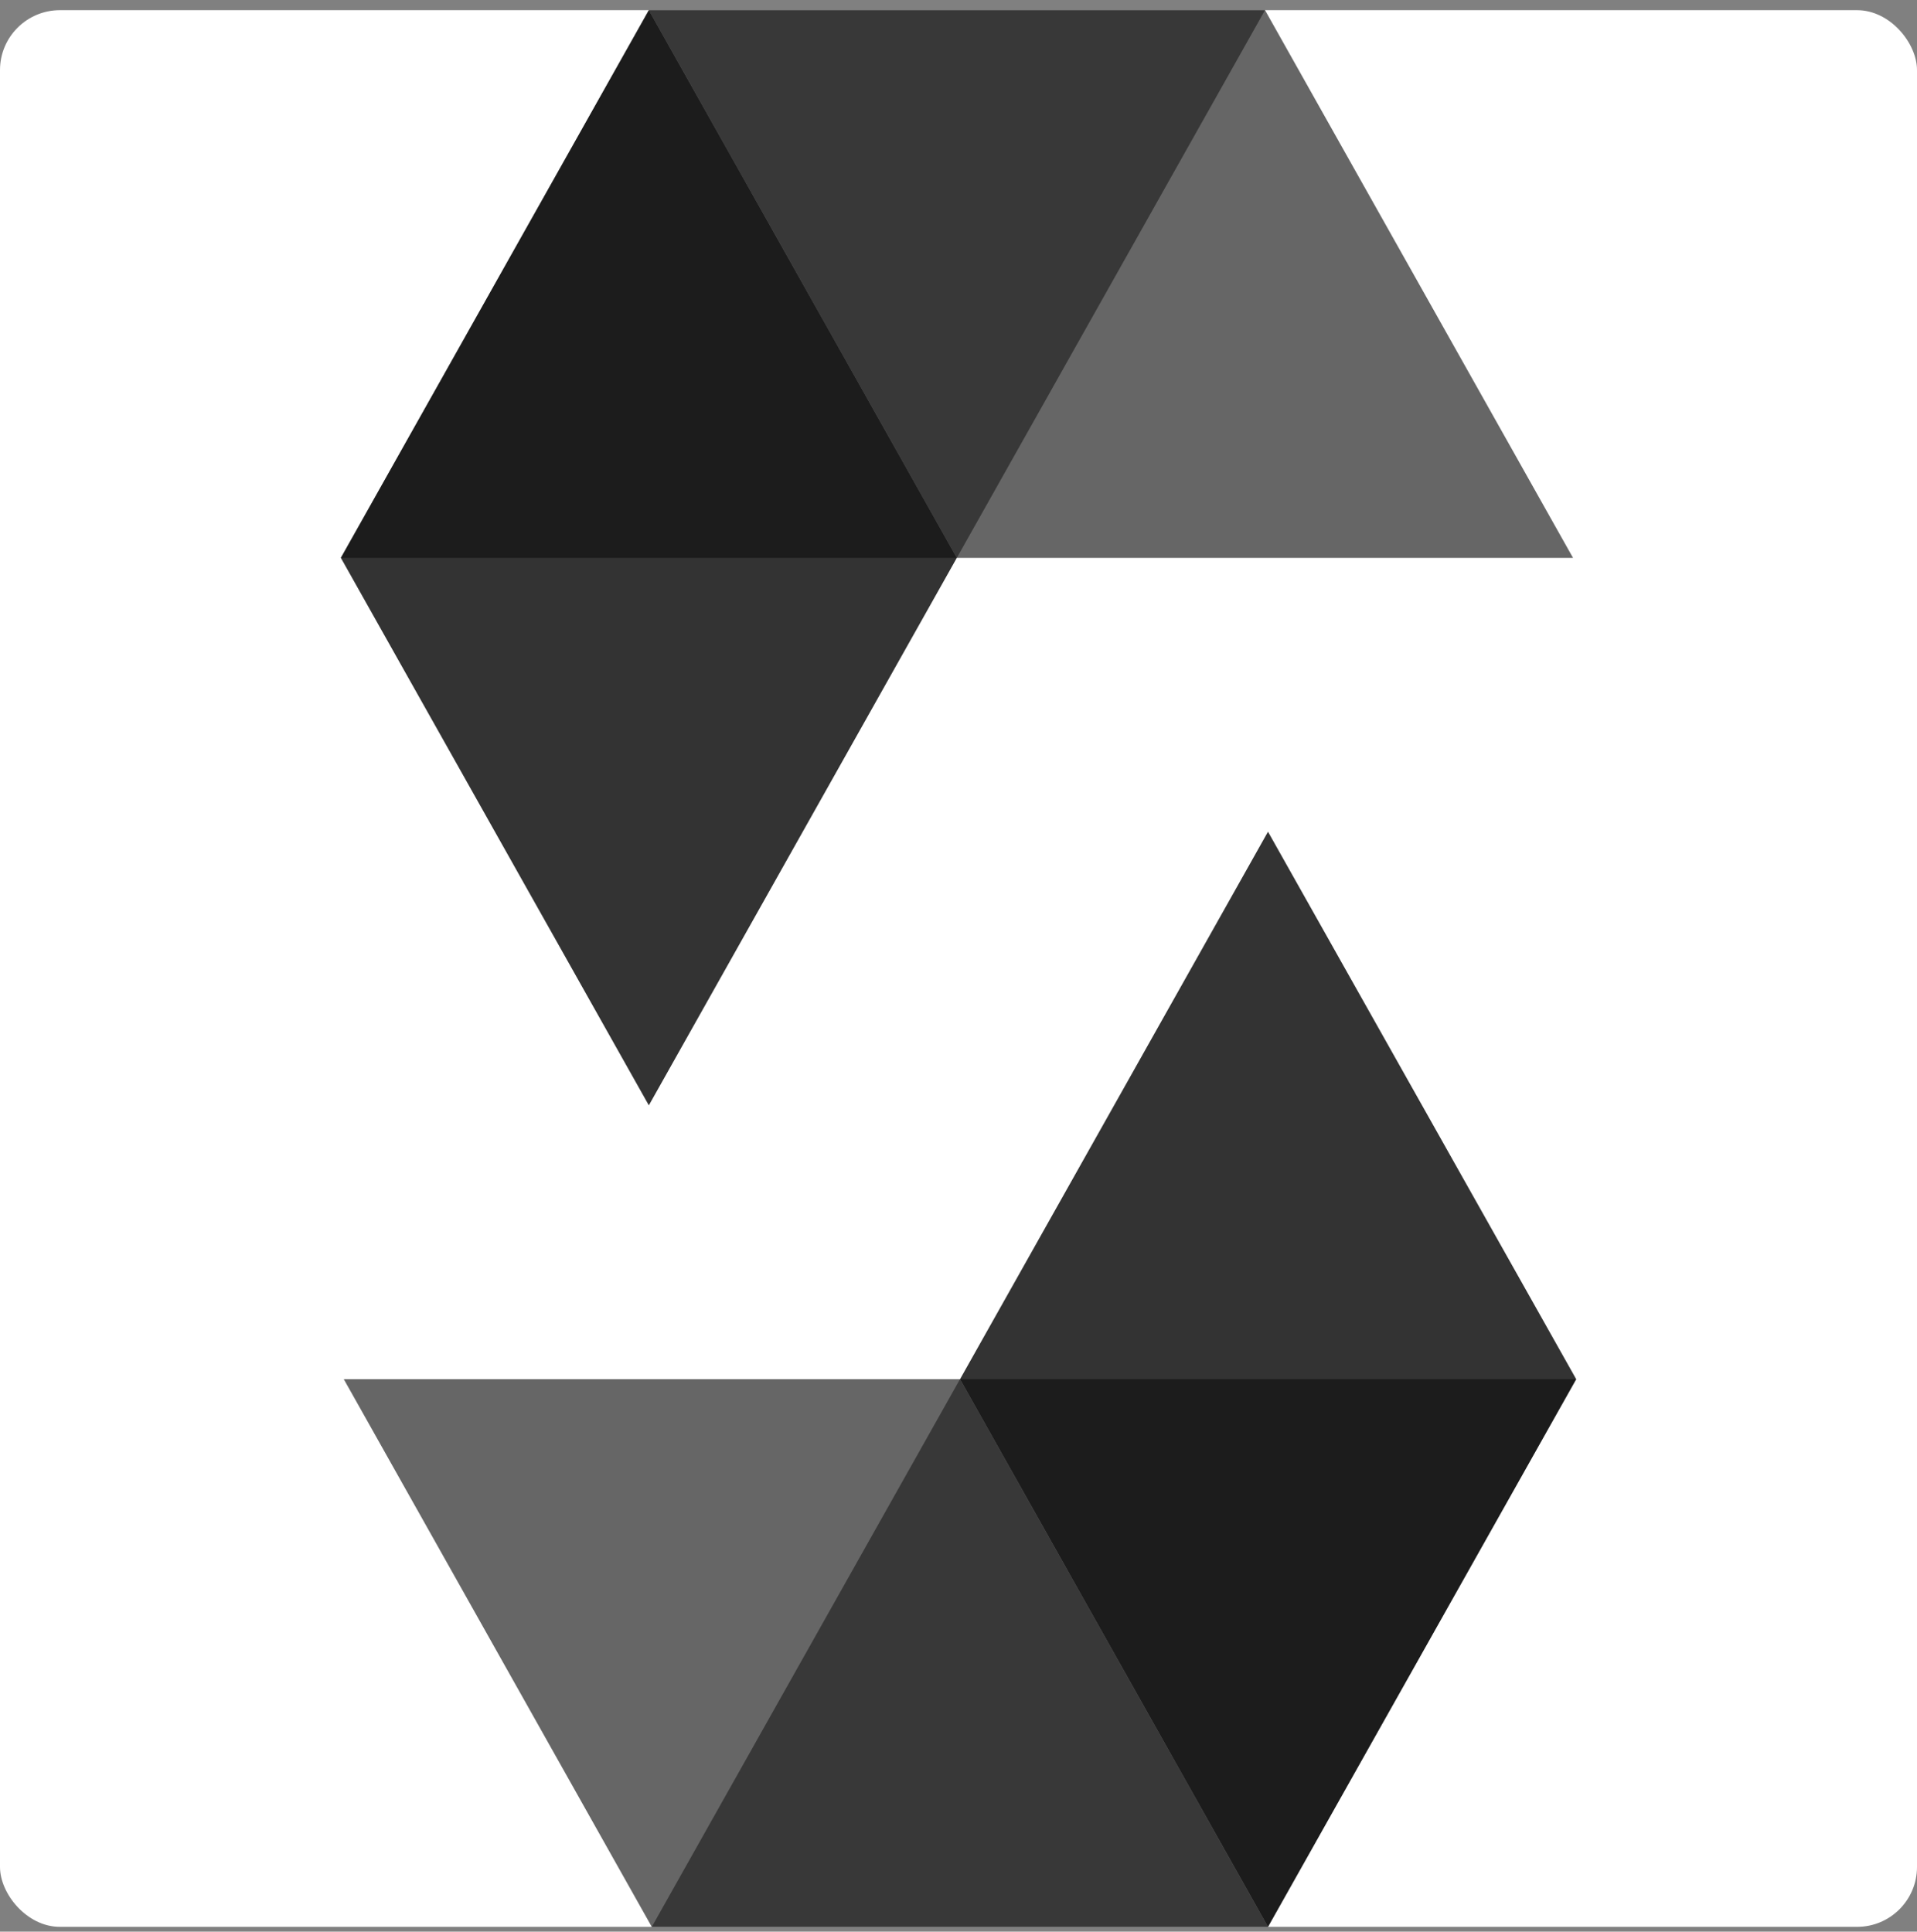 <svg width="128" height="129" viewBox="0 0 128 129" fill="none" xmlns="http://www.w3.org/2000/svg">
<rect x="0" y="0" width="128" height="129" fill="#808080" stroke="none"/>
<rect y="0.68" width="128" height="128" rx="4" fill="white"/>
<path opacity="0.45" d="M84.466 0.68L63.887 37.258H22.756L43.321 0.68H84.466Z" fill="black"/>
<path opacity="0.6" d="M63.887 37.256H105.032L84.468 0.68H43.323L63.887 37.256Z" fill="black"/>
<path opacity="0.8" d="M43.323 73.818L63.888 37.256L43.323 0.68L22.759 37.256L43.323 73.818Z" fill="black"/>
<path opacity="0.45" d="M43.521 128.68L64.1 92.104H105.245L84.666 128.68H43.521Z" fill="black"/>
<path opacity="0.6" d="M64.1 92.106H22.955L43.519 128.681H84.664L64.1 92.106Z" fill="black"/>
<path opacity="0.8" d="M84.666 55.544L64.102 92.106L84.666 128.681L105.245 92.106L84.666 55.544Z" fill="black"/>
</svg>
